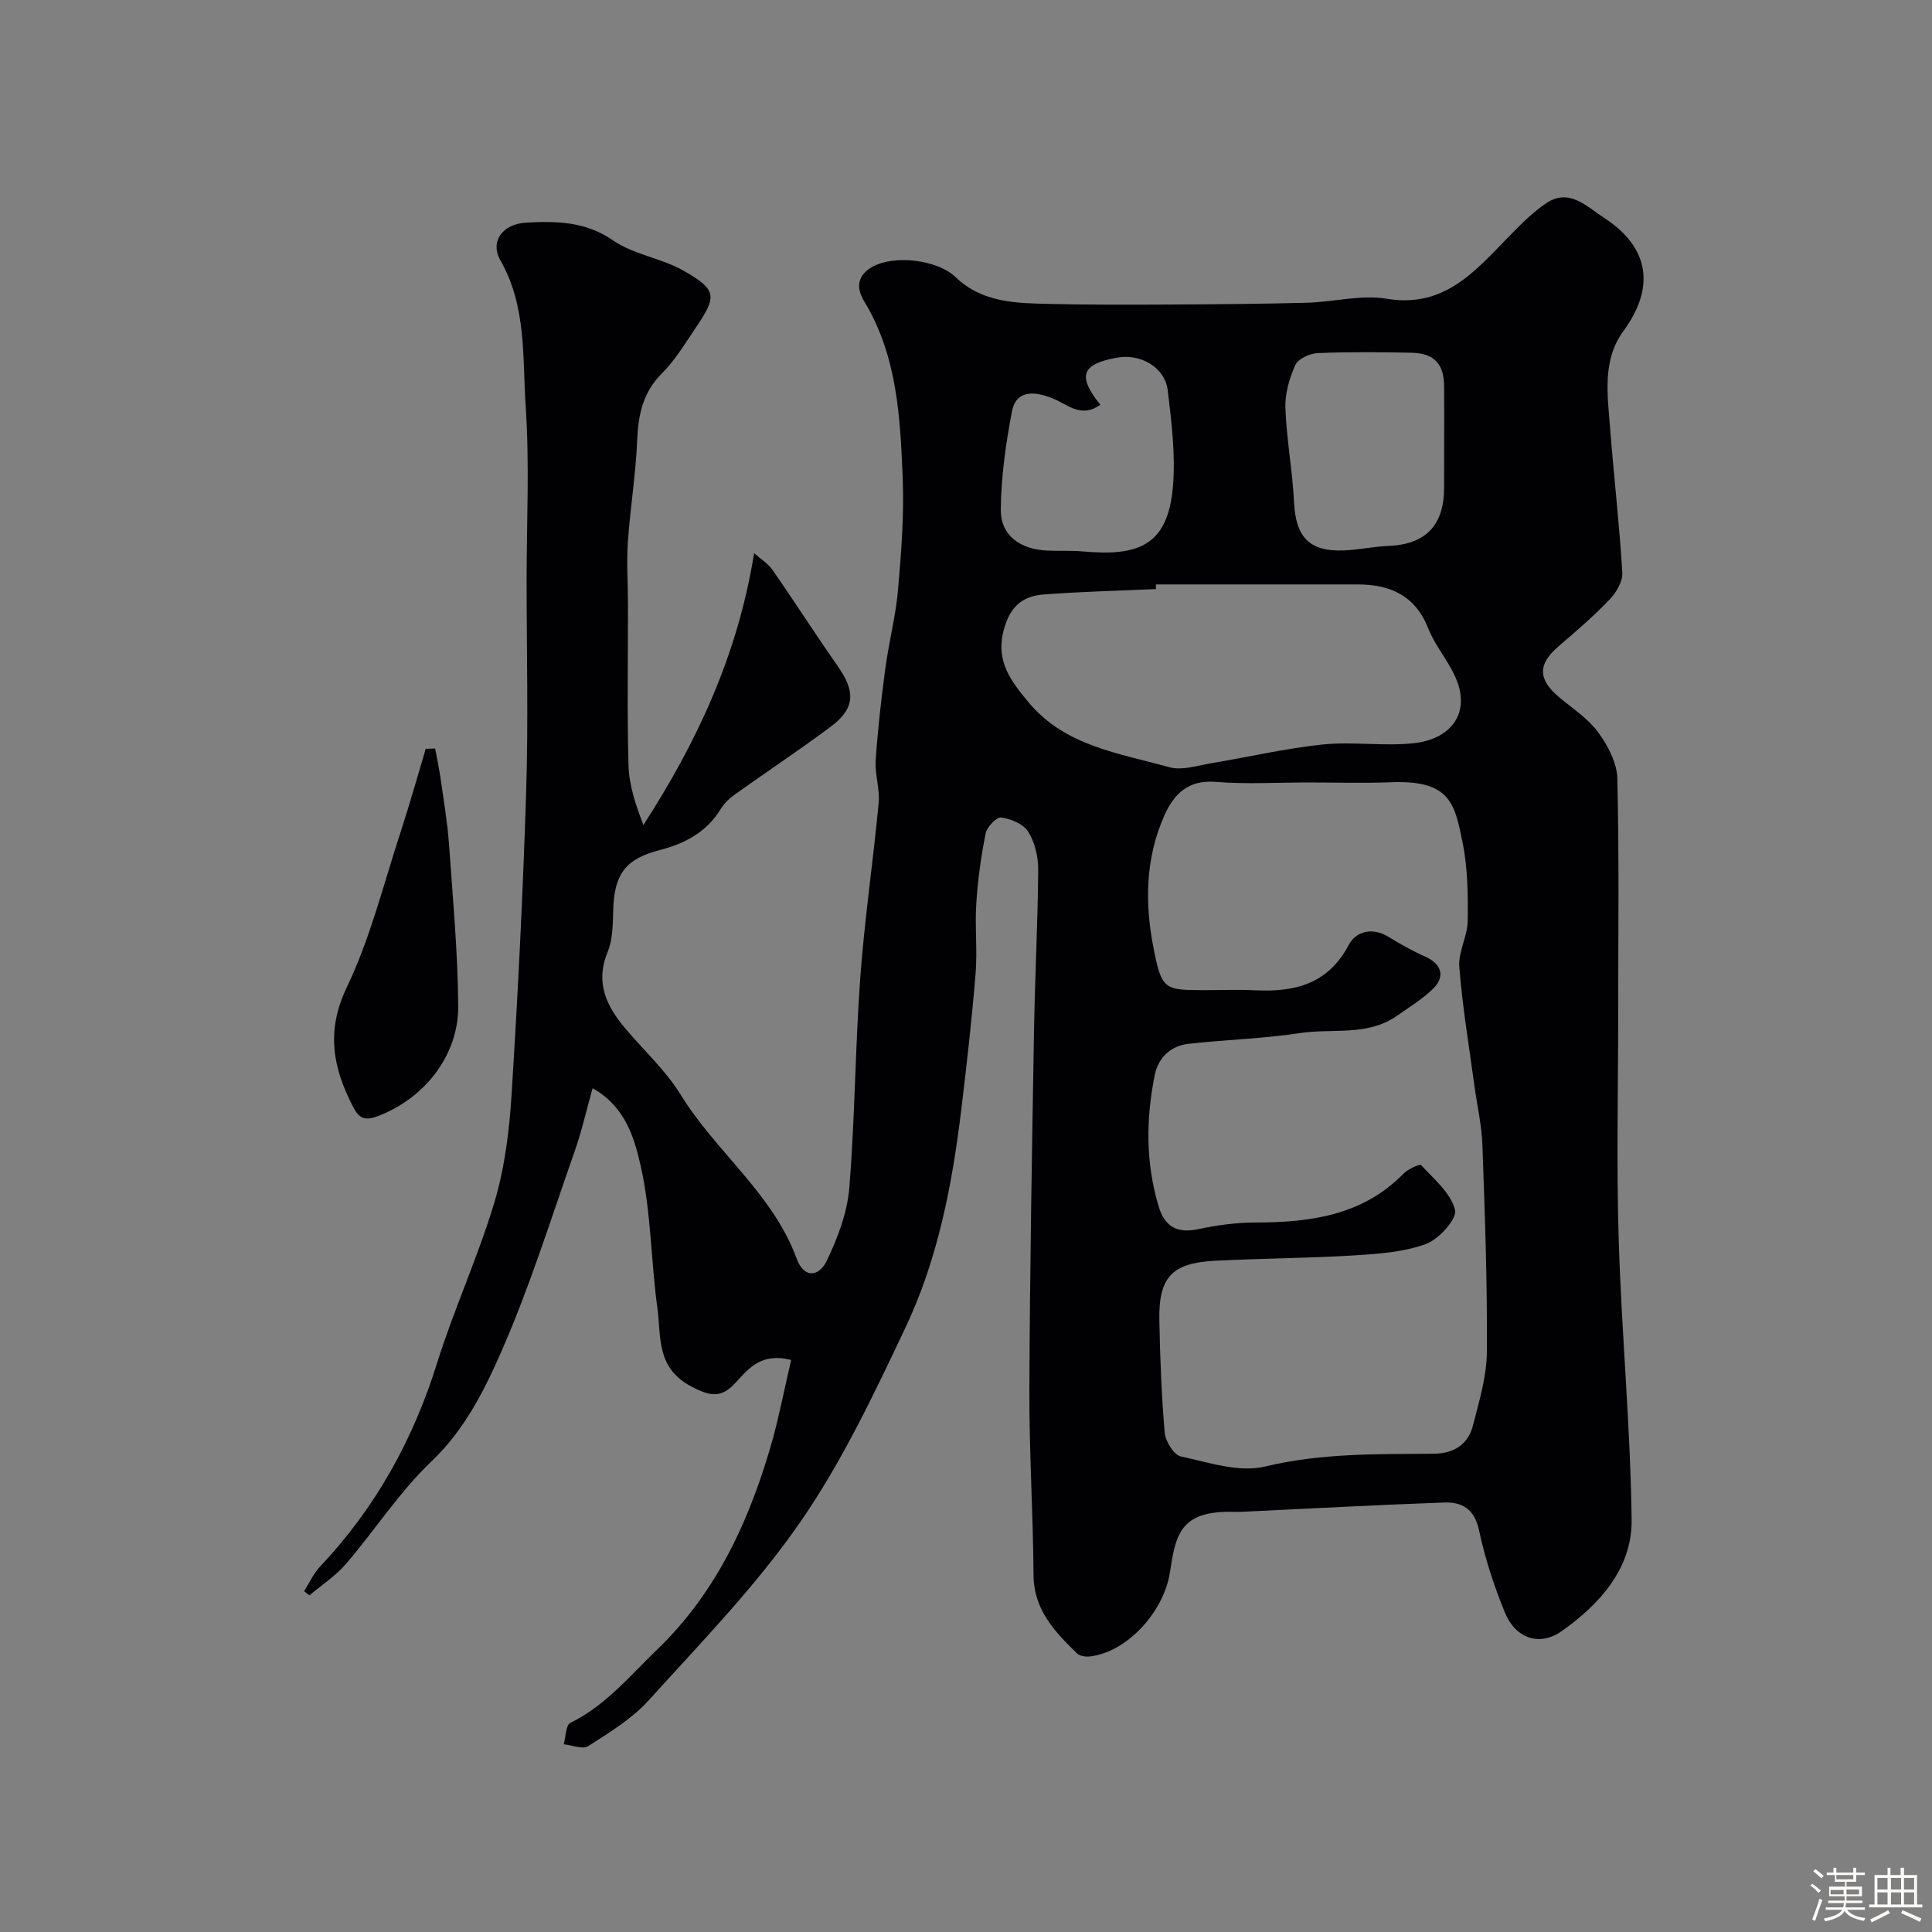 <svg enable-background="new 0 0 400 400" viewBox="0 0 400 400" xmlns="http://www.w3.org/2000/svg"><rect x="0" y="0" width="400" height="400" fill="#808080" stroke="none"/><path d="m374.8 390.4.4-.4c.7.5 1.3 1 1.8 1.4l-.5.5c-.5-.6-1.1-1.1-1.7-1.5zm1 7.3-.6-.3c.5-1.4 1.1-2.8 1.5-4.3.2.1.4.2.6.3-.5 1.3-1 2.8-1.5 4.3zm-.4-10.3.5-.4c.4.3 1 .8 1.7 1.4l-.5.5c-.5-.5-1.1-1-1.7-1.5zm2.5.3h1.7v-1h.6v1h3.5v-1h.6v1h1.8v.5h-1.8v1.4h-2v1h3.2v2h-3.2v.9h3.3v.5h-3.4c0 .3-.1.6-.1.9h4v.5h-3.7c.7.9 1.9 1.5 3.8 1.7-.1.2-.2.4-.3.6-2.1-.4-3.5-1.1-4-2.1-.4 1-1.8 1.7-4 2.2-.1-.2-.2-.4-.3-.6 2.1-.4 3.4-1 3.8-1.8h-3.4v-.5h3.6c.1-.3.1-.6.2-.9h-3.3v-.5h3.4c0-.3 0-.6 0-.9h-3.2v-2h3.3v-1h-2.1v-1.4h-1.7v-.5zm1.1 3.5v1h2.7c0-.3 0-.4 0-.4 0-.1 0-.2 0-.2 0-.1 0-.2 0-.3h-2.7zm1.2-3v.9h3.5v-.9zm4.7 3h-2.6v.6.4h2.6z" fill="#fcfbfa"/><path d="m393.6 386.7h.6v1.5h2.7v6.1h1.1v.6h-11v-.6h1.1v-6.1h2.7v-1.5h.6v1.5h2.1v-1.5zm-2.7 8.8.4.6c-1.2.6-2.5 1.3-3.8 1.9-.1-.2-.2-.4-.3-.6 1.2-.6 2.5-1.2 3.7-1.9zm-2.2-6.7v2.4h2.1v-2.4zm0 3v2.5h2.1v-2.5zm2.8-3v2.4h2.1v-2.4zm0 3v2.5h2.1v-2.5zm6 6.1c-1.4-.7-2.7-1.3-3.9-1.8l.3-.6c1.5.6 2.7 1.2 3.9 1.7zm-1.2-9.1h-2.1v2.4h2.1zm-2.1 3v2.5h2.1v-2.5z" fill="#fcfbfa"/><g fill="#010103"><path d="m163.8 281.56c-6.16-1.55-8.78 1.72-11.44 4.64-2.96 3.25-5.15 3.01-9.26.84-7.33-3.87-6.19-10.39-7-16.29-1.34-9.74-1.29-19.74-3.43-29.26-1.29-5.71-3.12-12.37-9.98-16.18-1.34 4.76-2.28 8.98-3.7 13.02-4.9 13.93-9.3 28.1-15.23 41.59-3.55 8.09-7.62 16.16-14.46 22.67-6.62 6.31-11.68 14.22-17.68 21.21-2.14 2.49-5.02 4.35-7.56 6.5-.37-.29-.74-.57-1.11-.86 1.11-1.73 1.97-3.68 3.36-5.15 11.4-12.08 19.19-26.11 24.15-41.98 3.52-11.27 8.52-22.08 11.9-33.38 2.13-7.13 3.08-14.74 3.55-22.2 1.32-20.94 2.37-41.91 3.03-62.89.46-14.52.09-29.07.09-43.6 0-12.04.62-24.11-.19-36.09-.68-10.16.21-20.71-5.23-30.23-2.23-3.9.41-7.57 5.36-7.83 6.23-.33 12.24-.27 17.95 3.68 4.26 2.94 10 3.66 14.57 6.26 6.94 3.94 7.01 5.28 2.54 11.85-2.2 3.24-4.25 6.7-6.99 9.43-3.96 3.96-4.9 8.55-5.12 13.86-.29 7.05-1.45 14.05-1.93 21.09-.29 4.23.02 8.5.03 12.75.01 11.17-.2 22.34.11 33.49.12 4.1 1.48 8.16 3.08 12.31 11.1-17.19 19.53-35.2 22.92-56.28 1.27 1.14 2.86 2.1 3.83 3.49 4.56 6.56 8.86 13.3 13.45 19.84 3.78 5.38 3.64 8.85-1.54 12.69-6.51 4.84-13.28 9.34-19.89 14.05-1.06.76-2.07 1.77-2.75 2.88-2.93 4.79-7.41 7.18-12.62 8.51-7.07 1.81-9.45 4.98-9.65 12.4-.08 2.93-.08 6.09-1.16 8.72-2.64 6.42-.19 11.29 3.78 15.96 3.83 4.51 8.31 8.63 11.37 13.61 7.27 11.81 19.03 20.42 23.97 33.85 1.67 4.53 4.81 3.52 6.23.55 2.25-4.72 4.26-9.93 4.68-15.07 1.19-14.49 1.22-29.07 2.28-43.57.88-12.1 2.67-24.13 3.81-36.22.27-2.89-.82-5.91-.62-8.82.43-6.33 1.15-12.65 1.99-18.95.73-5.47 2.16-10.87 2.64-16.36.67-7.74 1.28-15.55.96-23.28-.52-12.56-1.15-25.23-7.99-36.46-1.81-2.97-1.22-5.46 1.72-7.11 4.49-2.52 13.44-1.49 17.19 2.11 5.62 5.4 12.66 5.41 19.65 5.58 8.19.19 16.39.16 24.58.12 9.51-.05 19.01-.12 28.52-.37 5.53-.15 11.22-1.71 16.53-.83 11.63 1.94 17.96-5.31 24.78-12.32 2.59-2.66 5.21-5.41 8.26-7.46 4.76-3.2 8.37.69 11.92 2.99 9.5 6.16 10.67 14.44 4.07 23.47-4.42 6.03-3.3 13.19-2.77 20.05.77 9.99 1.93 19.95 2.53 29.95.11 1.82-1.22 4.12-2.58 5.54-3.3 3.45-6.94 6.6-10.58 9.71-4.37 3.72-4.37 6.86.14 10.62 2.78 2.32 5.96 4.39 8.05 7.25 1.99 2.71 3.86 6.27 3.94 9.5.39 16.02.18 32.06.18 48.09 0 15.83-.38 31.67.11 47.49.59 19.32 2.43 38.6 2.67 57.92.12 10.07-6.61 17.5-14.48 23.06-4.62 3.26-9.56 1.46-11.72-3.77-2.27-5.52-4.16-11.29-5.39-17.12-.93-4.4-3.54-5.88-7.23-5.74-13.87.49-27.74 1.25-41.6 1.91-.67.03-1.33.04-2 .02-11.22-.28-11.98 4.86-13.2 12.68-1.22 7.77-8.55 16.24-16.43 17.25-.9.12-2.18-.04-2.76-.61-4.62-4.49-8.98-9.02-9.02-16.26-.08-12.77-.91-25.54-.86-38.3.1-24.77.54-49.53.96-74.3.19-11.14.78-22.27.87-33.4.02-2.66-.69-5.66-2.07-7.88-.99-1.59-3.57-2.65-5.59-2.94-.93-.14-2.95 1.95-3.22 3.28-.96 4.78-1.63 9.65-1.94 14.52-.31 4.84.25 9.75-.15 14.58-.76 9.32-1.81 18.61-2.93 27.89-1.88 15.59-4.82 31.04-11.55 45.27-6.55 13.84-13.18 27.88-21.85 40.39-9.15 13.22-20.55 24.92-31.39 36.9-3.45 3.81-8.1 6.62-12.48 9.44-1.13.73-3.34-.21-5.06-.39.43-1.53.41-3.97 1.37-4.43 7.28-3.56 12.27-9.7 17.91-15.12 12.57-12.08 19.41-27.32 24.02-43.75 1.43-5.29 2.47-10.68 3.78-16.27zm106.89-119.56c-6.33 0-12.69.39-18.98-.12-5.69-.46-8.63 2.46-10.64 6.95-3.96 8.88-4.07 18.23-2.23 27.53 1.68 8.52 2.2 8.64 10.58 8.64 3.5 0 7-.14 10.49.03 8.19.4 15.06-1.3 19.33-9.39 1.5-2.83 4.84-3.72 8.17-1.71 2.46 1.48 4.97 2.94 7.6 4.09 3.43 1.5 4.33 4.15 1.63 6.75-2.21 2.13-4.9 3.79-7.44 5.56-6.12 4.27-13.37 2.53-20.08 3.56-7.62 1.17-15.38 1.35-23.06 2.22-3.71.42-6.27 2.88-6.99 6.49-1.83 9.12-1.89 18.26.85 27.27 1.26 4.16 3.85 5.53 8.18 4.61 3.82-.81 7.78-1.36 11.68-1.37 11.45-.01 22.3-1.41 30.86-10.17.91-.93 3.32-2.01 3.6-1.7 2.67 2.89 6.14 5.78 7.01 9.27.46 1.83-3.35 6.07-6.03 7.05-4.65 1.7-9.9 2.05-14.94 2.36-9.58.59-19.2.61-28.78 1.11-8.89.46-11.64 3.43-11.47 12.31.15 7.77.44 15.55 1.11 23.28.16 1.79 1.88 4.59 3.32 4.91 5.75 1.25 12.08 3.39 17.45 2.1 11.63-2.8 23.23-2.56 34.92-2.65 4.04-.03 7.11-1.85 8.12-5.81 1.28-5.01 2.85-10.15 2.89-15.24.11-14.26-.41-28.53-.92-42.79-.15-4.22-1.13-8.42-1.7-12.63-1.09-8.1-2.45-16.18-3.09-24.32-.24-3.1 1.7-6.32 1.74-9.5.07-5.43.02-10.98-1.06-16.26-1.6-7.77-2.36-12.94-14.64-12.48-5.81.23-11.65.05-17.48.05zm-31.36-41c0 .32-.01.64-.01.96-7.76.35-15.53.53-23.26 1.12-4.42.34-7 2.55-8.27 7.44-1.69 6.54 1.63 10.6 5.13 14.84 7.52 9.12 18.76 10.57 29.17 13.48 2.63.74 5.84-.35 8.74-.83 7.68-1.27 15.31-3.07 23.03-3.87 6.29-.65 12.75.43 19.02-.29 6.97-.8 11.23-5.52 8.98-12.28-1.34-4.04-4.56-7.43-6.14-11.43-2.72-6.87-7.88-9.14-14.66-9.14-13.9 0-27.81 0-41.73 0zm59.67-29.99c0-3.65.02-7.31-.01-10.96-.03-4.73-2.03-6.92-6.79-7.02-6.47-.13-12.96-.2-19.42.08-1.62.07-4.02 1.18-4.6 2.46-1.23 2.74-2.16 5.94-2.05 8.91.24 6.52 1.47 13.01 1.79 19.53.35 7.16 3.15 10.23 10.29 9.95 3.09-.12 6.17-.81 9.26-.93 7.67-.31 11.51-4.24 11.52-12.06.01-3.32.01-6.64.01-9.96zm-71.19-7.22c-3.92 2.86-6.72-.01-9.73-1.25-4.64-1.93-7.81-1.31-8.56 2.61-1.28 6.71-2.26 13.58-2.32 20.4-.04 5.26 3.97 8.17 9.56 8.44 2.48.12 4.99-.04 7.46.18 11.29 1.01 17.59-1.02 18.63-13.52.54-6.54-.3-13.25-1.08-19.81-.57-4.8-5.64-7.71-10.6-6.78-7.24 1.34-8.17 3.77-3.36 9.73z"/><path d="m90.09 154.97c.41 2.23.89 4.44 1.2 6.68.62 4.37 1.36 8.73 1.67 13.13.79 11.15 1.82 22.32 1.91 33.48.09 10.23-6.99 19.26-16.88 22.91-2.96 1.09-3.95-.19-4.96-2.15-4.11-7.99-5.57-15.57-1.23-24.61 4.88-10.18 7.62-21.39 11.16-32.2 1.86-5.68 3.46-11.45 5.18-17.18.65-.02 1.3-.04 1.95-.06z"/></g></svg>